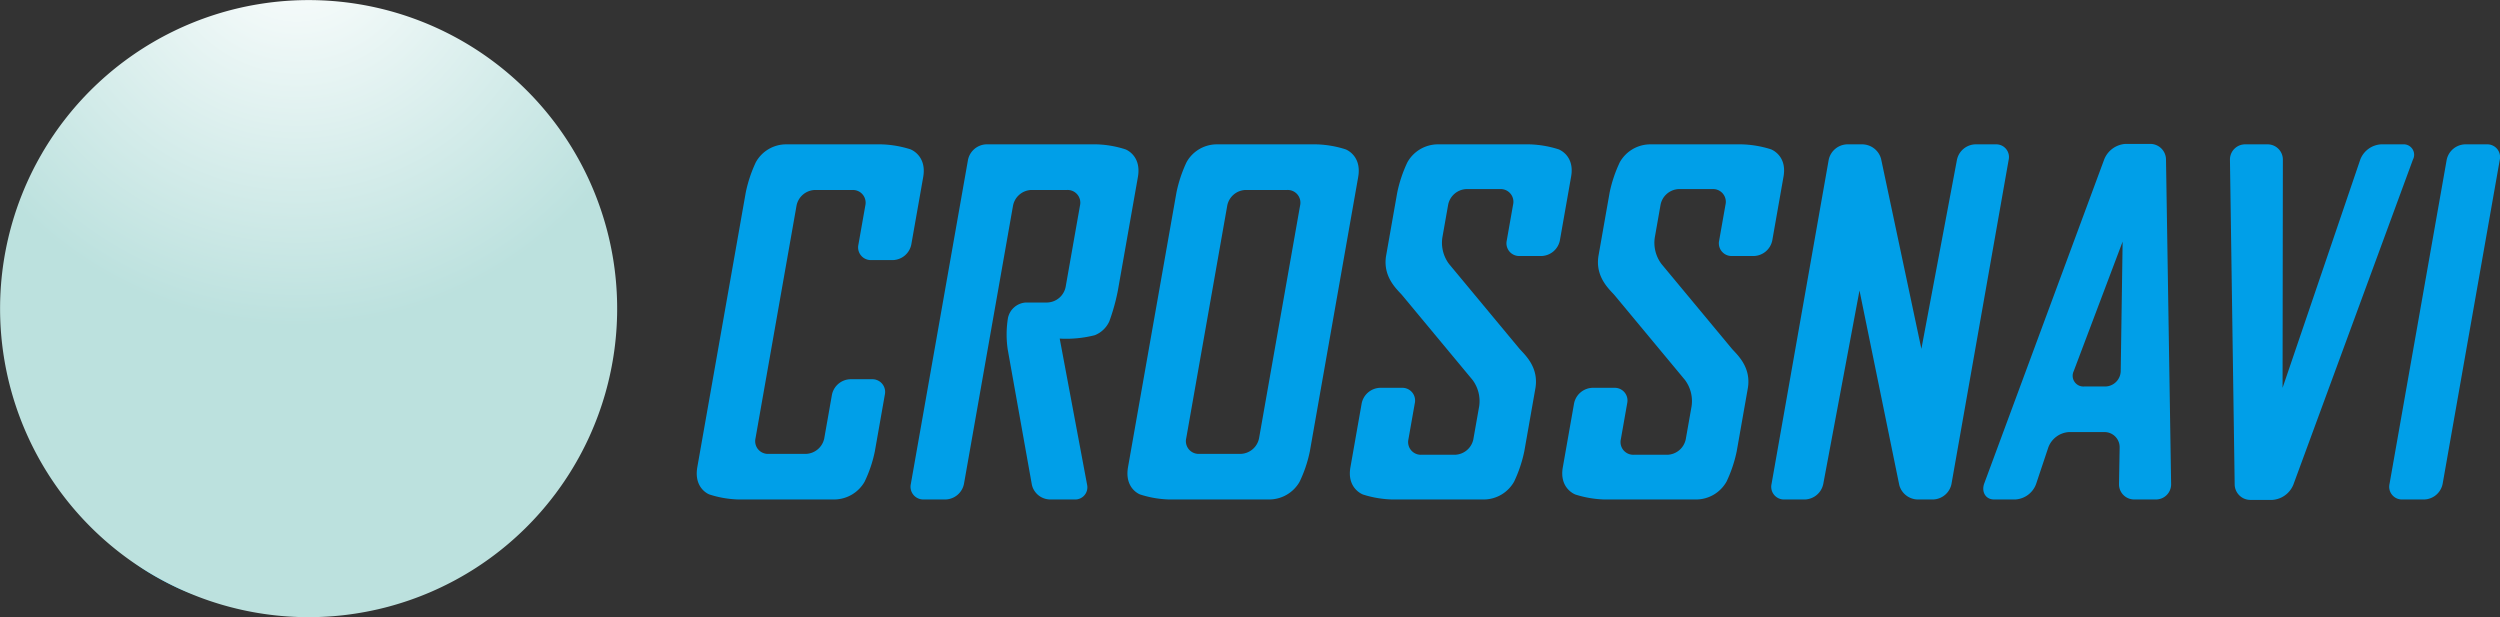 <svg id="グループ_9157" data-name="グループ 9157" xmlns="http://www.w3.org/2000/svg" xmlns:xlink="http://www.w3.org/1999/xlink" width="442.59" height="109.278" viewBox="0 0 442.59 109.278">
  <rect x="0" y="0" width="442.59" height="109.278" fill="#333333" stroke="none"/>
  <defs>
    <clipPath id="clip-path">
      <path id="SVGID" d="M379.017,472.636a54.623,54.623,0,1,1-69.625-33.462A54.625,54.625,0,0,1,379.017,472.636Z" transform="translate(-272.836 -436.08)" fill="none"/>
    </clipPath>
    <radialGradient id="radial-gradient" cx="0.389" cy="0.308" r="0.69" gradientTransform="translate(0)" gradientUnits="objectBoundingBox">
      <stop offset="0" stop-color="#acddf7"/>
      <stop offset="1" stop-color="#009fe8"/>
    </radialGradient>
    <radialGradient id="radial-gradient-2" cx="0.368" cy="0.269" r="0.695" gradientTransform="translate(0)" gradientUnits="objectBoundingBox">
      <stop offset="0" stop-color="#ecf1ba"/>
      <stop offset="1" stop-color="#c3d600"/>
    </radialGradient>
    <radialGradient id="radial-gradient-3" cx="0.419" cy="0.007" r="0.633" gradientTransform="matrix(0.987, -0.162, 0.162, 0.987, 0.065, -0.042)" gradientUnits="objectBoundingBox">
      <stop offset="0" stop-color="#fff"/>
      <stop offset="1" stop-color="#bce1de"/>
    </radialGradient>
  </defs>
  <g id="グループ_9133" data-name="グループ 9133" transform="translate(0)">
    <g id="グループ_9132" data-name="グループ 9132">
      <g id="グループ_9131" data-name="グループ 9131" clip-path="url(#clip-path)">
        <g id="グループ_9130" data-name="グループ 9130" transform="translate(8.152 9.353)">
          <path id="パス_4340" data-name="パス 4340" d="M354.65,482.494a39.176,39.176,0,1,1-49.938-24A39.176,39.176,0,0,1,354.65,482.494Z" transform="translate(-278.494 -436.529)" fill="url(#radial-gradient)" style="mix-blend-mode: multiply;isolation: isolate"/>
          <path id="パス_4341" data-name="パス 4341" d="M348.911,457.676a22.57,22.57,0,1,1-28.769-13.825A22.57,22.57,0,0,1,348.911,457.676Z" transform="translate(-266.791 -442.571)" fill="url(#radial-gradient-2)" style="mix-blend-mode: multiply;isolation: isolate"/>
        </g>
      </g>
    </g>
    <path id="パス_4342" data-name="パス 4342" d="M381.371,481.856a54.623,54.623,0,1,1-62.758-45.04A54.622,54.622,0,0,1,381.371,481.856Z" transform="translate(-272.834 -436.077)" fill="url(#radial-gradient-3)" style="mix-blend-mode: multiply;isolation: isolate"/>
  </g>
  <g id="グループ_9134" data-name="グループ 9134" transform="translate(123.353 25.476)">
    <path id="パス_4343" data-name="パス 4343" d="M389.966,508.191a22.918,22.918,0,0,1-1.814,5.361,6.245,6.245,0,0,1-5.428,3.133H365.871a18.155,18.155,0,0,1-5.2-.891s-2.8-1.023-2.125-4.853l8.568-48.588a23.772,23.772,0,0,1,1.788-5.37,6.128,6.128,0,0,1,5.3-3.168H391.06a18.629,18.629,0,0,1,5.2.875s2.951,1.056,2.272,4.913l-2.108,11.951a3.433,3.433,0,0,1-3.235,2.751h-3.86a2.249,2.249,0,0,1-2.265-2.751l1.22-6.913a2.25,2.25,0,0,0-2.266-2.748h-6.671a3.432,3.432,0,0,0-3.236,2.748l-7.268,41.223a2.251,2.251,0,0,0,2.265,2.751h6.671a3.439,3.439,0,0,0,3.237-2.751l1.359-7.718a3.431,3.431,0,0,1,3.235-2.749h3.859a2.252,2.252,0,0,1,2.268,2.749Z" transform="translate(-358.445 -453.736)" fill="#009fe8"/>
    <path id="パス_4344" data-name="パス 4344" d="M415.969,514.1a2.156,2.156,0,0,1-2.265,2.583h-4.3a3.349,3.349,0,0,1-3.215-2.591l-4.288-24.02a18.4,18.4,0,0,1,.023-5.344l.029-.164a3.437,3.437,0,0,1,3.235-2.75h3.741a3.433,3.433,0,0,0,3.234-2.749l2.543-14.426a2.248,2.248,0,0,0-2.265-2.748h-6.35a3.43,3.43,0,0,0-3.235,2.748l-8.693,49.294a3.432,3.432,0,0,1-3.235,2.751h-3.9a2.251,2.251,0,0,1-2.267-2.751l10.116-57.368a3.44,3.44,0,0,1,3.236-2.752h19.444a18.263,18.263,0,0,1,5.2.889s2.878,1.042,2.2,4.9l-3.547,20.106a35.862,35.862,0,0,1-1.514,5.445,4.748,4.748,0,0,1-2.569,2.449,20.485,20.485,0,0,1-6.212.6Z" transform="translate(-346.861 -453.736)" fill="#009fe8"/>
    <path id="パス_4345" data-name="パス 4345" d="M443.647,508.191a23.114,23.114,0,0,1-1.81,5.361,6.208,6.208,0,0,1-5.392,3.133H418.787a18.155,18.155,0,0,1-5.195-.891s-2.8-1.023-2.127-4.853l8.569-48.588a23.849,23.849,0,0,1,1.786-5.37,6.133,6.133,0,0,1,5.3-3.168h17.656a18.557,18.557,0,0,1,5.2.882s2.913,1.049,2.234,4.906Zm-12.225.422a3.432,3.432,0,0,0,3.235-2.751l7.269-41.223a2.249,2.249,0,0,0-2.266-2.748h-7.393a3.427,3.427,0,0,0-3.234,2.748l-7.269,41.223a2.251,2.251,0,0,0,2.267,2.751Z" transform="translate(-335.115 -453.736)" fill="#009fe8"/>
    <path id="パス_4346" data-name="パス 4346" d="M522.367,513.935a3.434,3.434,0,0,1-3.238,2.751h-2.735a3.441,3.441,0,0,1-3.274-2.568l-7.039-34.429-6.413,34.246a3.434,3.434,0,0,1-3.235,2.751h-3.659a2.246,2.246,0,0,1-2.262-2.751l10.114-57.368a3.438,3.438,0,0,1,3.235-2.752H506.6a3.482,3.482,0,0,1,3.3,2.566l7.137,33.639,6.294-33.454a3.437,3.437,0,0,1,3.235-2.752h3.657a2.25,2.25,0,0,1,2.264,2.752Z" transform="translate(-300.236 -453.736)" fill="#009fe8"/>
    <path id="パス_4347" data-name="パス 4347" d="M549.768,514.008a2.682,2.682,0,0,1-2.707,2.7h-3.82a2.68,2.68,0,0,1-2.7-2.716l.114-6.5a2.681,2.681,0,0,0-2.7-2.716h-6.27a4.174,4.174,0,0,0-3.658,2.716l-2.17,6.5a4.178,4.178,0,0,1-3.661,2.716h-3.782c-1.511,0-2.272-1.373-1.722-2.859l21.246-57.389a4.362,4.362,0,0,1,3.751-2.7h4.38a2.788,2.788,0,0,1,2.791,2.7Zm-11.713-17.3a2.788,2.788,0,0,0,2.789-2.716l.339-22.932-8.66,22.932a1.9,1.9,0,0,0,1.829,2.716Z" transform="translate(-288.754 -453.76)" fill="#009fe8"/>
    <path id="パス_4348" data-name="パス 4348" d="M556.135,496.924l13.749-40.394a4.206,4.206,0,0,1,3.673-2.715h3.9a1.842,1.842,0,0,1,1.756,2.7l-21.167,57.548a4.336,4.336,0,0,1-3.742,2.7h-3.859a2.782,2.782,0,0,1-2.788-2.7l-.837-57.548a2.687,2.687,0,0,1,2.71-2.7h3.942a2.7,2.7,0,0,1,2.716,2.716" transform="translate(-275.391 -453.736)" fill="#009fe8"/>
    <path id="パス_4349" data-name="パス 4349" d="M575.839,513.935a3.433,3.433,0,0,1-3.234,2.751h-3.9a2.249,2.249,0,0,1-2.265-2.751l10.116-57.368a3.434,3.434,0,0,1,3.235-2.752h3.9a2.254,2.254,0,0,1,2.266,2.752Z" transform="translate(-266.761 -453.736)" fill="#009fe8"/>
    <path id="パス_4350" data-name="パス 4350" d="M501.716,454.688a18.653,18.653,0,0,0-5.206-.873H480.339a6.2,6.2,0,0,0-5.37,3.173,23.722,23.722,0,0,0-1.8,5.366l-1.978,11.23c-.588,3.71,1.912,5.872,2.827,6.909L486.5,495.517a6.273,6.273,0,0,1,1.184,4.637l-1.035,5.867a3.439,3.439,0,0,1-3.235,2.749h-5.994a2.249,2.249,0,0,1-2.264-2.749l1.12-6.353a2.25,2.25,0,0,0-2.264-2.751h-3.9a3.44,3.44,0,0,0-3.236,2.751l-1.993,11.313c-.672,3.8,2.242,4.834,2.242,4.834a18.643,18.643,0,0,0,5.2.872H488.5a6.2,6.2,0,0,0,5.37-3.171,23.642,23.642,0,0,0,1.8-5.366l1.98-11.232c.588-3.71-1.913-5.87-2.828-6.908l-12.481-15.024a6.272,6.272,0,0,1-1.183-4.637l1.034-5.867a3.437,3.437,0,0,1,3.235-2.749h5.994a2.25,2.25,0,0,1,2.264,2.749l-1.121,6.351a2.25,2.25,0,0,0,2.264,2.75h3.9a3.437,3.437,0,0,0,3.235-2.75l1.994-11.313C504.628,455.718,501.716,454.688,501.716,454.688Z" transform="translate(-311.561 -453.736)" fill="#009fe8"/>
    <path id="パス_4351" data-name="パス 4351" d="M475.621,454.688a18.651,18.651,0,0,0-5.2-.873H454.244a6.2,6.2,0,0,0-5.37,3.173,23.636,23.636,0,0,0-1.8,5.366l-1.98,11.23c-.588,3.71,1.914,5.872,2.828,6.909l12.481,15.024a6.273,6.273,0,0,1,1.183,4.637l-1.035,5.867a3.437,3.437,0,0,1-3.235,2.749h-5.994a2.25,2.25,0,0,1-2.264-2.749l1.121-6.353a2.251,2.251,0,0,0-2.264-2.751h-3.9a3.438,3.438,0,0,0-3.235,2.751l-1.994,11.313c-.67,3.8,2.242,4.834,2.242,4.834a18.646,18.646,0,0,0,5.2.872h16.173a6.2,6.2,0,0,0,5.37-3.171,23.758,23.758,0,0,0,1.8-5.366l1.978-11.232c.588-3.71-1.912-5.87-2.827-6.908l-12.481-15.024a6.266,6.266,0,0,1-1.184-4.637l1.035-5.867a3.439,3.439,0,0,1,3.235-2.749h5.994a2.249,2.249,0,0,1,2.264,2.749l-1.12,6.351a2.25,2.25,0,0,0,2.264,2.75h3.9a3.435,3.435,0,0,0,3.235-2.75l1.994-11.313C478.534,455.718,475.621,454.688,475.621,454.688Z" transform="translate(-323.066 -453.736)" fill="#009fe8"/>
  </g>
</svg>
